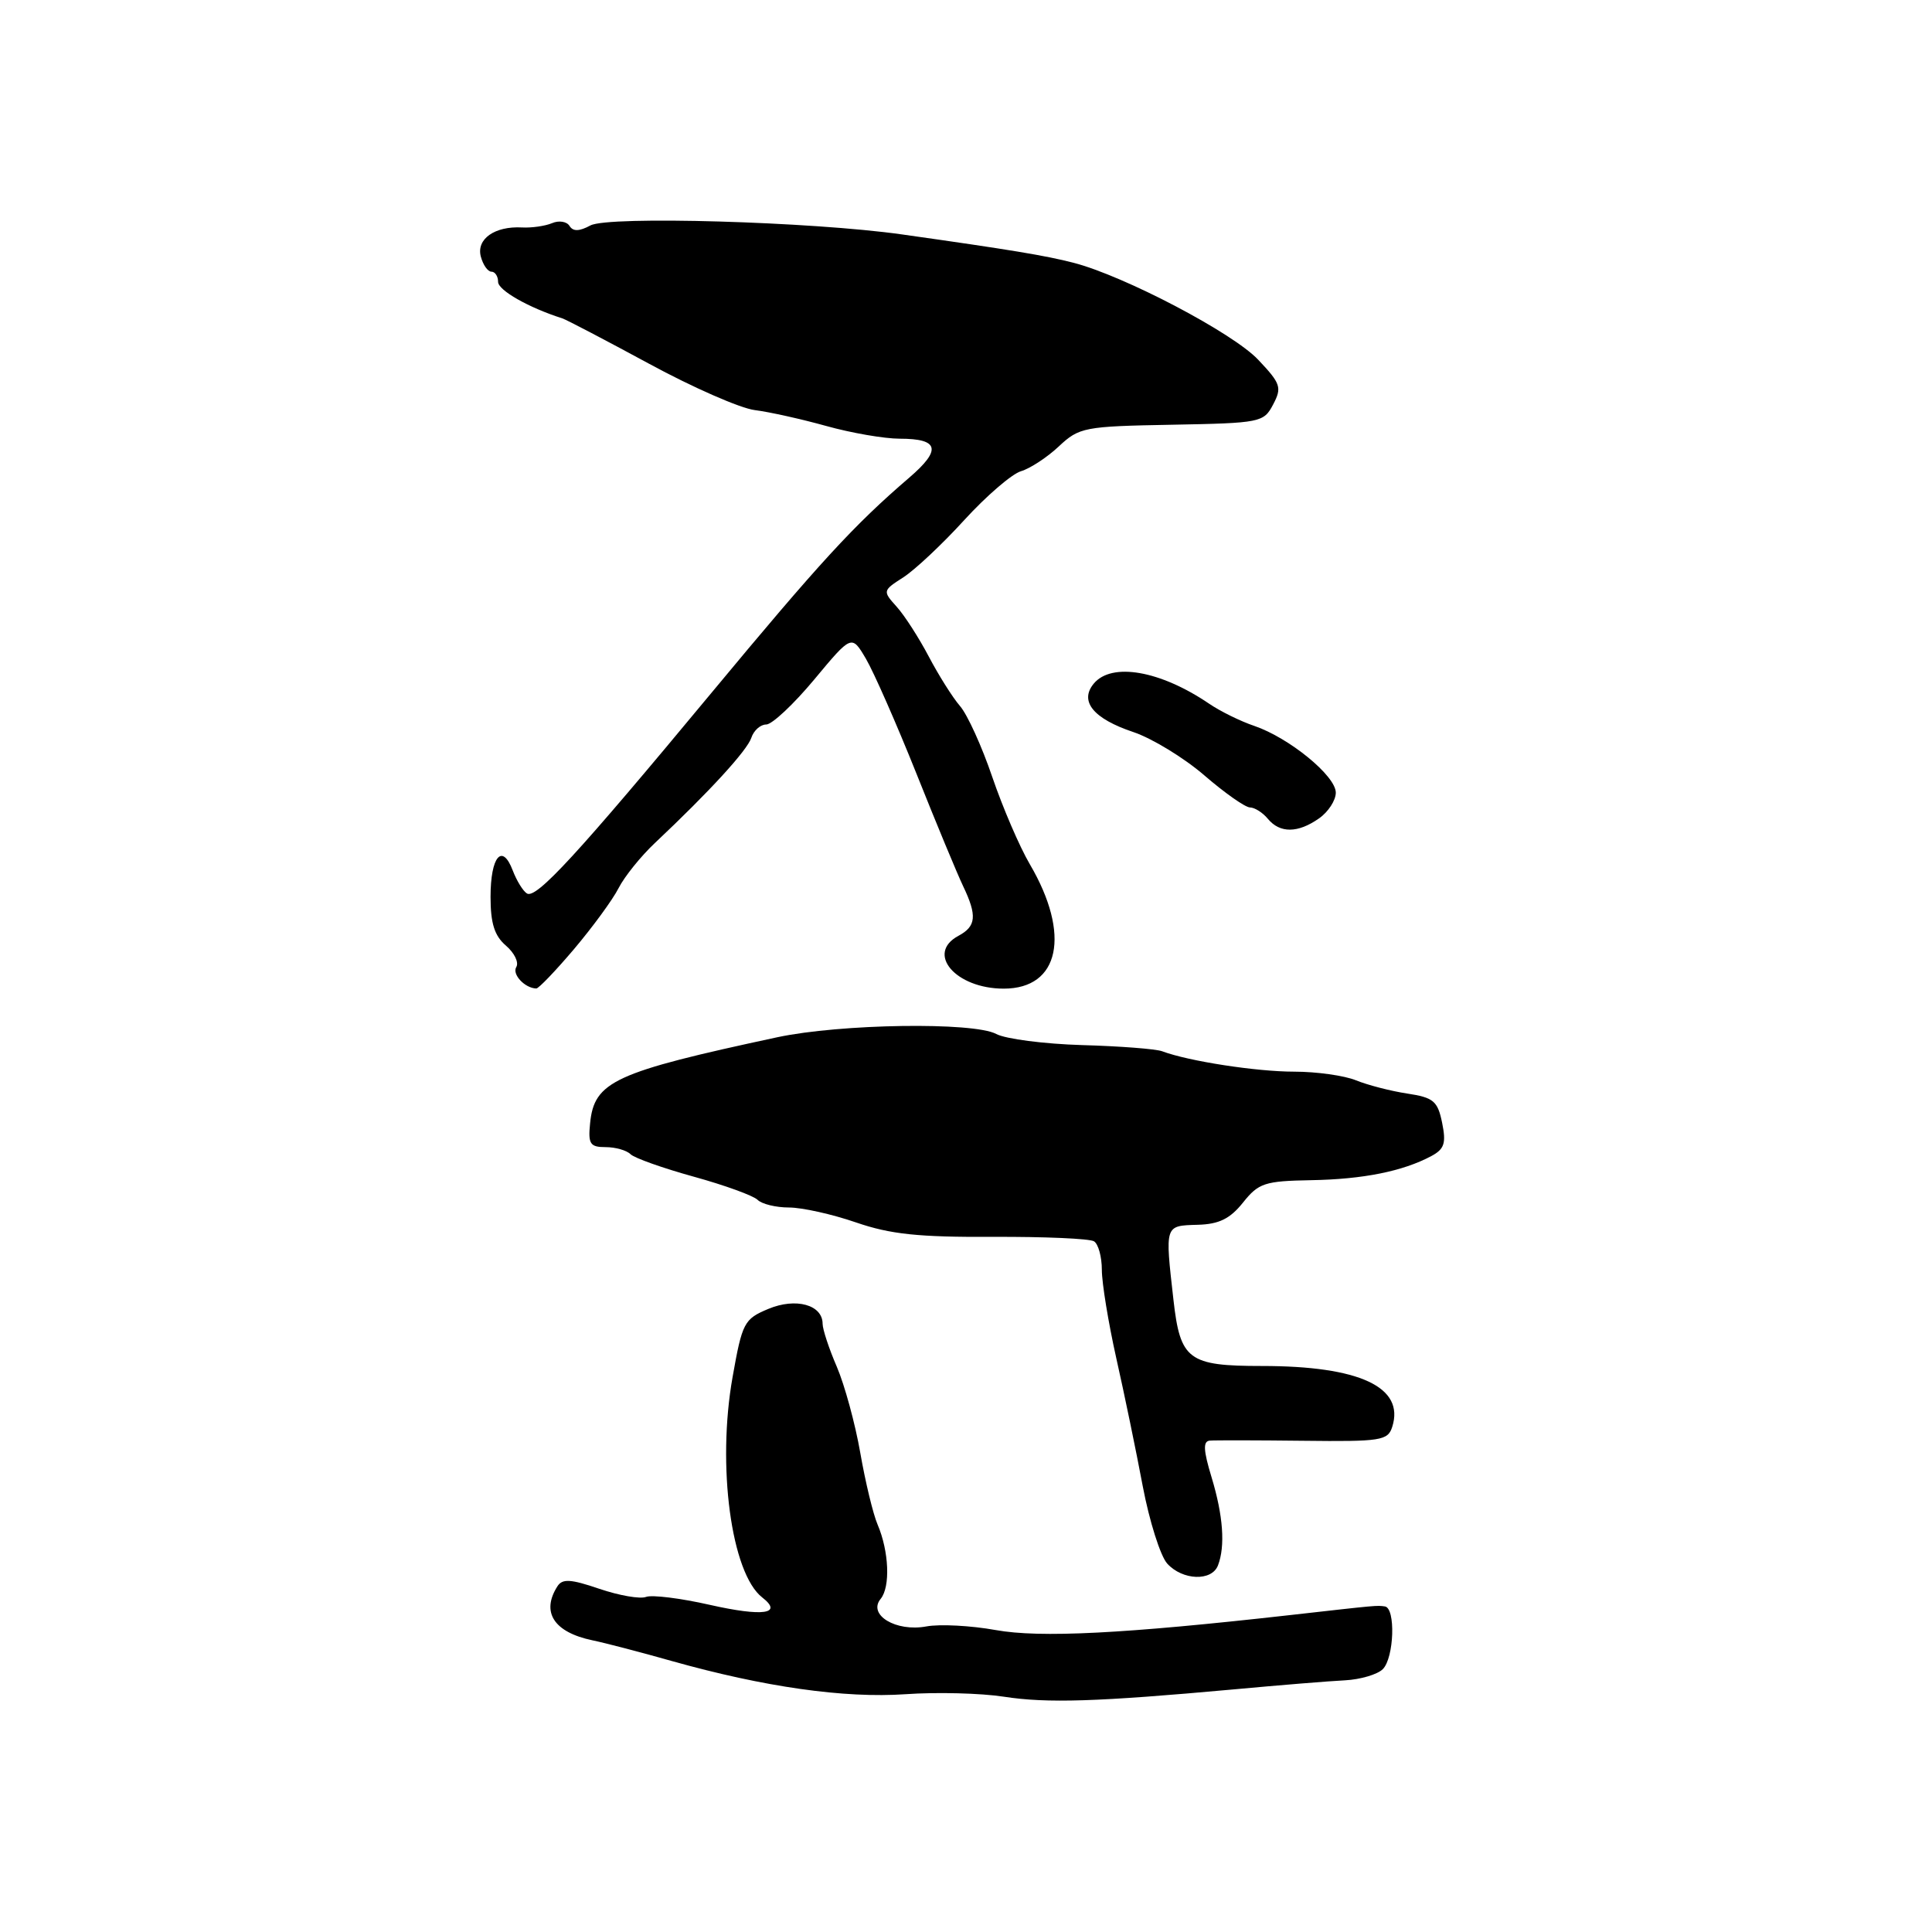<?xml version="1.0" encoding="UTF-8" standalone="no"?>
<!DOCTYPE svg PUBLIC "-//W3C//DTD SVG 1.1//EN" "http://www.w3.org/Graphics/SVG/1.1/DTD/svg11.dtd" >
<svg xmlns="http://www.w3.org/2000/svg" xmlns:xlink="http://www.w3.org/1999/xlink" version="1.1" viewBox="0 0 256 256">
 <g >
 <path fill="currentColor"
d=" M 163.50 223.85 C 169.55 223.29 176.18 222.75 178.23 222.65 C 180.28 222.54 182.53 221.87 183.23 221.17 C 184.73 219.67 184.95 213.06 183.50 212.86 C 182.38 212.71 182.70 212.68 171.00 214.00 C 148.89 216.49 137.80 217.05 131.93 215.99 C 128.67 215.40 124.53 215.18 122.75 215.51 C 118.72 216.26 114.95 213.98 116.69 211.86 C 118.00 210.27 117.80 205.55 116.28 202.00 C 115.69 200.62 114.66 196.35 113.99 192.50 C 113.32 188.65 111.92 183.53 110.89 181.12 C 109.85 178.72 109.00 176.14 109.00 175.41 C 109.00 172.89 105.45 171.91 101.80 173.44 C 98.60 174.78 98.35 175.24 97.07 182.47 C 94.98 194.24 96.89 208.47 101.00 211.67 C 103.81 213.86 101.10 214.24 94.05 212.65 C 90.18 211.77 86.38 211.30 85.60 211.60 C 84.82 211.90 82.05 211.42 79.43 210.53 C 75.59 209.22 74.51 209.16 73.85 210.21 C 71.68 213.63 73.40 216.28 78.50 217.35 C 80.15 217.69 84.88 218.92 89.00 220.09 C 101.26 223.54 111.88 225.05 120.00 224.49 C 124.12 224.20 129.97 224.35 133.00 224.82 C 138.78 225.71 145.34 225.50 163.50 223.85 Z  M 161.39 207.42 C 162.37 204.86 162.08 200.83 160.54 195.75 C 159.45 192.17 159.39 190.97 160.30 190.89 C 160.96 190.83 166.53 190.84 172.68 190.91 C 183.00 191.03 183.90 190.89 184.48 189.06 C 186.15 183.80 180.15 181.00 167.21 181.00 C 157.46 181.00 156.39 180.20 155.49 172.25 C 154.36 162.25 154.30 162.42 158.72 162.29 C 161.54 162.21 162.99 161.49 164.71 159.34 C 166.77 156.76 167.57 156.49 173.74 156.38 C 180.63 156.26 185.88 155.20 189.65 153.19 C 191.39 152.26 191.64 151.48 191.09 148.78 C 190.50 145.89 189.95 145.43 186.46 144.90 C 184.28 144.57 181.23 143.78 179.68 143.15 C 178.14 142.52 174.45 142.00 171.48 142.00 C 166.48 142.00 157.48 140.61 154.00 139.30 C 153.18 138.99 148.40 138.62 143.38 138.48 C 138.37 138.33 133.25 137.67 132.01 137.01 C 128.99 135.39 111.34 135.66 103.00 137.44 C 81.38 142.08 78.74 143.29 78.19 148.85 C 77.91 151.58 78.19 152.00 80.24 152.00 C 81.54 152.00 83.03 152.42 83.55 152.94 C 84.07 153.45 87.85 154.79 91.94 155.92 C 96.03 157.05 99.83 158.43 100.39 158.99 C 100.94 159.54 102.81 160.00 104.54 160.00 C 106.27 160.00 110.27 160.89 113.43 161.98 C 117.99 163.55 121.72 163.94 131.55 163.89 C 138.36 163.86 144.39 164.12 144.96 164.48 C 145.53 164.83 146.00 166.53 146.00 168.26 C 146.00 169.99 146.86 175.25 147.91 179.95 C 148.97 184.65 150.55 192.29 151.42 196.93 C 152.30 201.57 153.76 206.18 154.66 207.18 C 156.69 209.42 160.57 209.56 161.39 207.42 Z  M 76.07 125.75 C 78.51 122.86 81.17 119.24 81.96 117.69 C 82.75 116.14 84.93 113.44 86.79 111.69 C 94.03 104.87 99.02 99.42 99.56 97.75 C 99.88 96.79 100.76 96.00 101.53 96.00 C 102.30 96.00 105.16 93.32 107.89 90.04 C 112.85 84.08 112.85 84.08 114.74 87.29 C 115.78 89.06 118.79 95.90 121.43 102.50 C 124.06 109.10 126.85 115.81 127.61 117.40 C 129.49 121.33 129.36 122.74 127.00 124.00 C 122.63 126.34 126.63 131.00 133.00 131.00 C 140.41 131.00 141.92 123.83 136.46 114.52 C 135.09 112.19 132.86 106.99 131.48 102.95 C 130.11 98.92 128.19 94.69 127.21 93.56 C 126.23 92.43 124.37 89.47 123.07 87.00 C 121.77 84.53 119.86 81.55 118.81 80.39 C 116.94 78.31 116.95 78.26 119.71 76.49 C 121.24 75.50 124.88 72.09 127.78 68.90 C 130.69 65.72 134.06 62.81 135.28 62.44 C 136.50 62.08 138.77 60.59 140.31 59.14 C 143.00 56.62 143.67 56.49 155.27 56.28 C 167.05 56.06 167.45 55.98 168.70 53.59 C 169.88 51.35 169.71 50.83 166.72 47.67 C 163.38 44.12 148.98 36.56 142.25 34.82 C 138.59 33.87 133.75 33.07 119.50 31.06 C 107.53 29.37 80.63 28.59 78.24 29.87 C 76.75 30.67 75.93 30.69 75.46 29.93 C 75.10 29.35 74.06 29.18 73.15 29.57 C 72.24 29.95 70.45 30.21 69.17 30.14 C 65.56 29.94 63.10 31.67 63.71 33.99 C 64.00 35.09 64.63 36.00 65.12 36.00 C 65.60 36.00 66.00 36.61 66.00 37.35 C 66.00 38.46 70.05 40.77 74.50 42.18 C 75.05 42.36 80.23 45.07 86.01 48.20 C 91.79 51.34 98.09 54.10 100.01 54.34 C 101.93 54.58 106.20 55.53 109.50 56.45 C 112.80 57.37 117.18 58.13 119.23 58.13 C 124.44 58.13 124.79 59.59 120.47 63.30 C 113.13 69.60 108.62 74.52 94.21 91.88 C 76.46 113.27 71.05 119.15 69.82 118.39 C 69.30 118.07 68.46 116.70 67.94 115.34 C 66.54 111.66 65.00 113.49 65.00 118.84 C 65.00 122.35 65.52 124.00 67.04 125.30 C 68.17 126.27 68.78 127.54 68.41 128.14 C 67.82 129.10 69.54 130.94 71.06 130.98 C 71.37 130.99 73.62 128.64 76.07 125.75 Z  M 174.78 108.44 C 176.00 107.59 177.00 106.05 177.00 105.03 C 177.00 102.81 170.83 97.77 166.21 96.19 C 164.39 95.58 161.69 94.25 160.21 93.24 C 153.73 88.84 147.30 87.73 144.93 90.58 C 142.99 92.92 144.87 95.23 150.17 97.00 C 152.64 97.83 156.88 100.41 159.58 102.74 C 162.29 105.08 165.01 106.99 165.63 106.99 C 166.25 107.00 167.32 107.67 168.00 108.50 C 169.60 110.43 171.98 110.41 174.78 108.44 Z "/>
</g>
</svg>